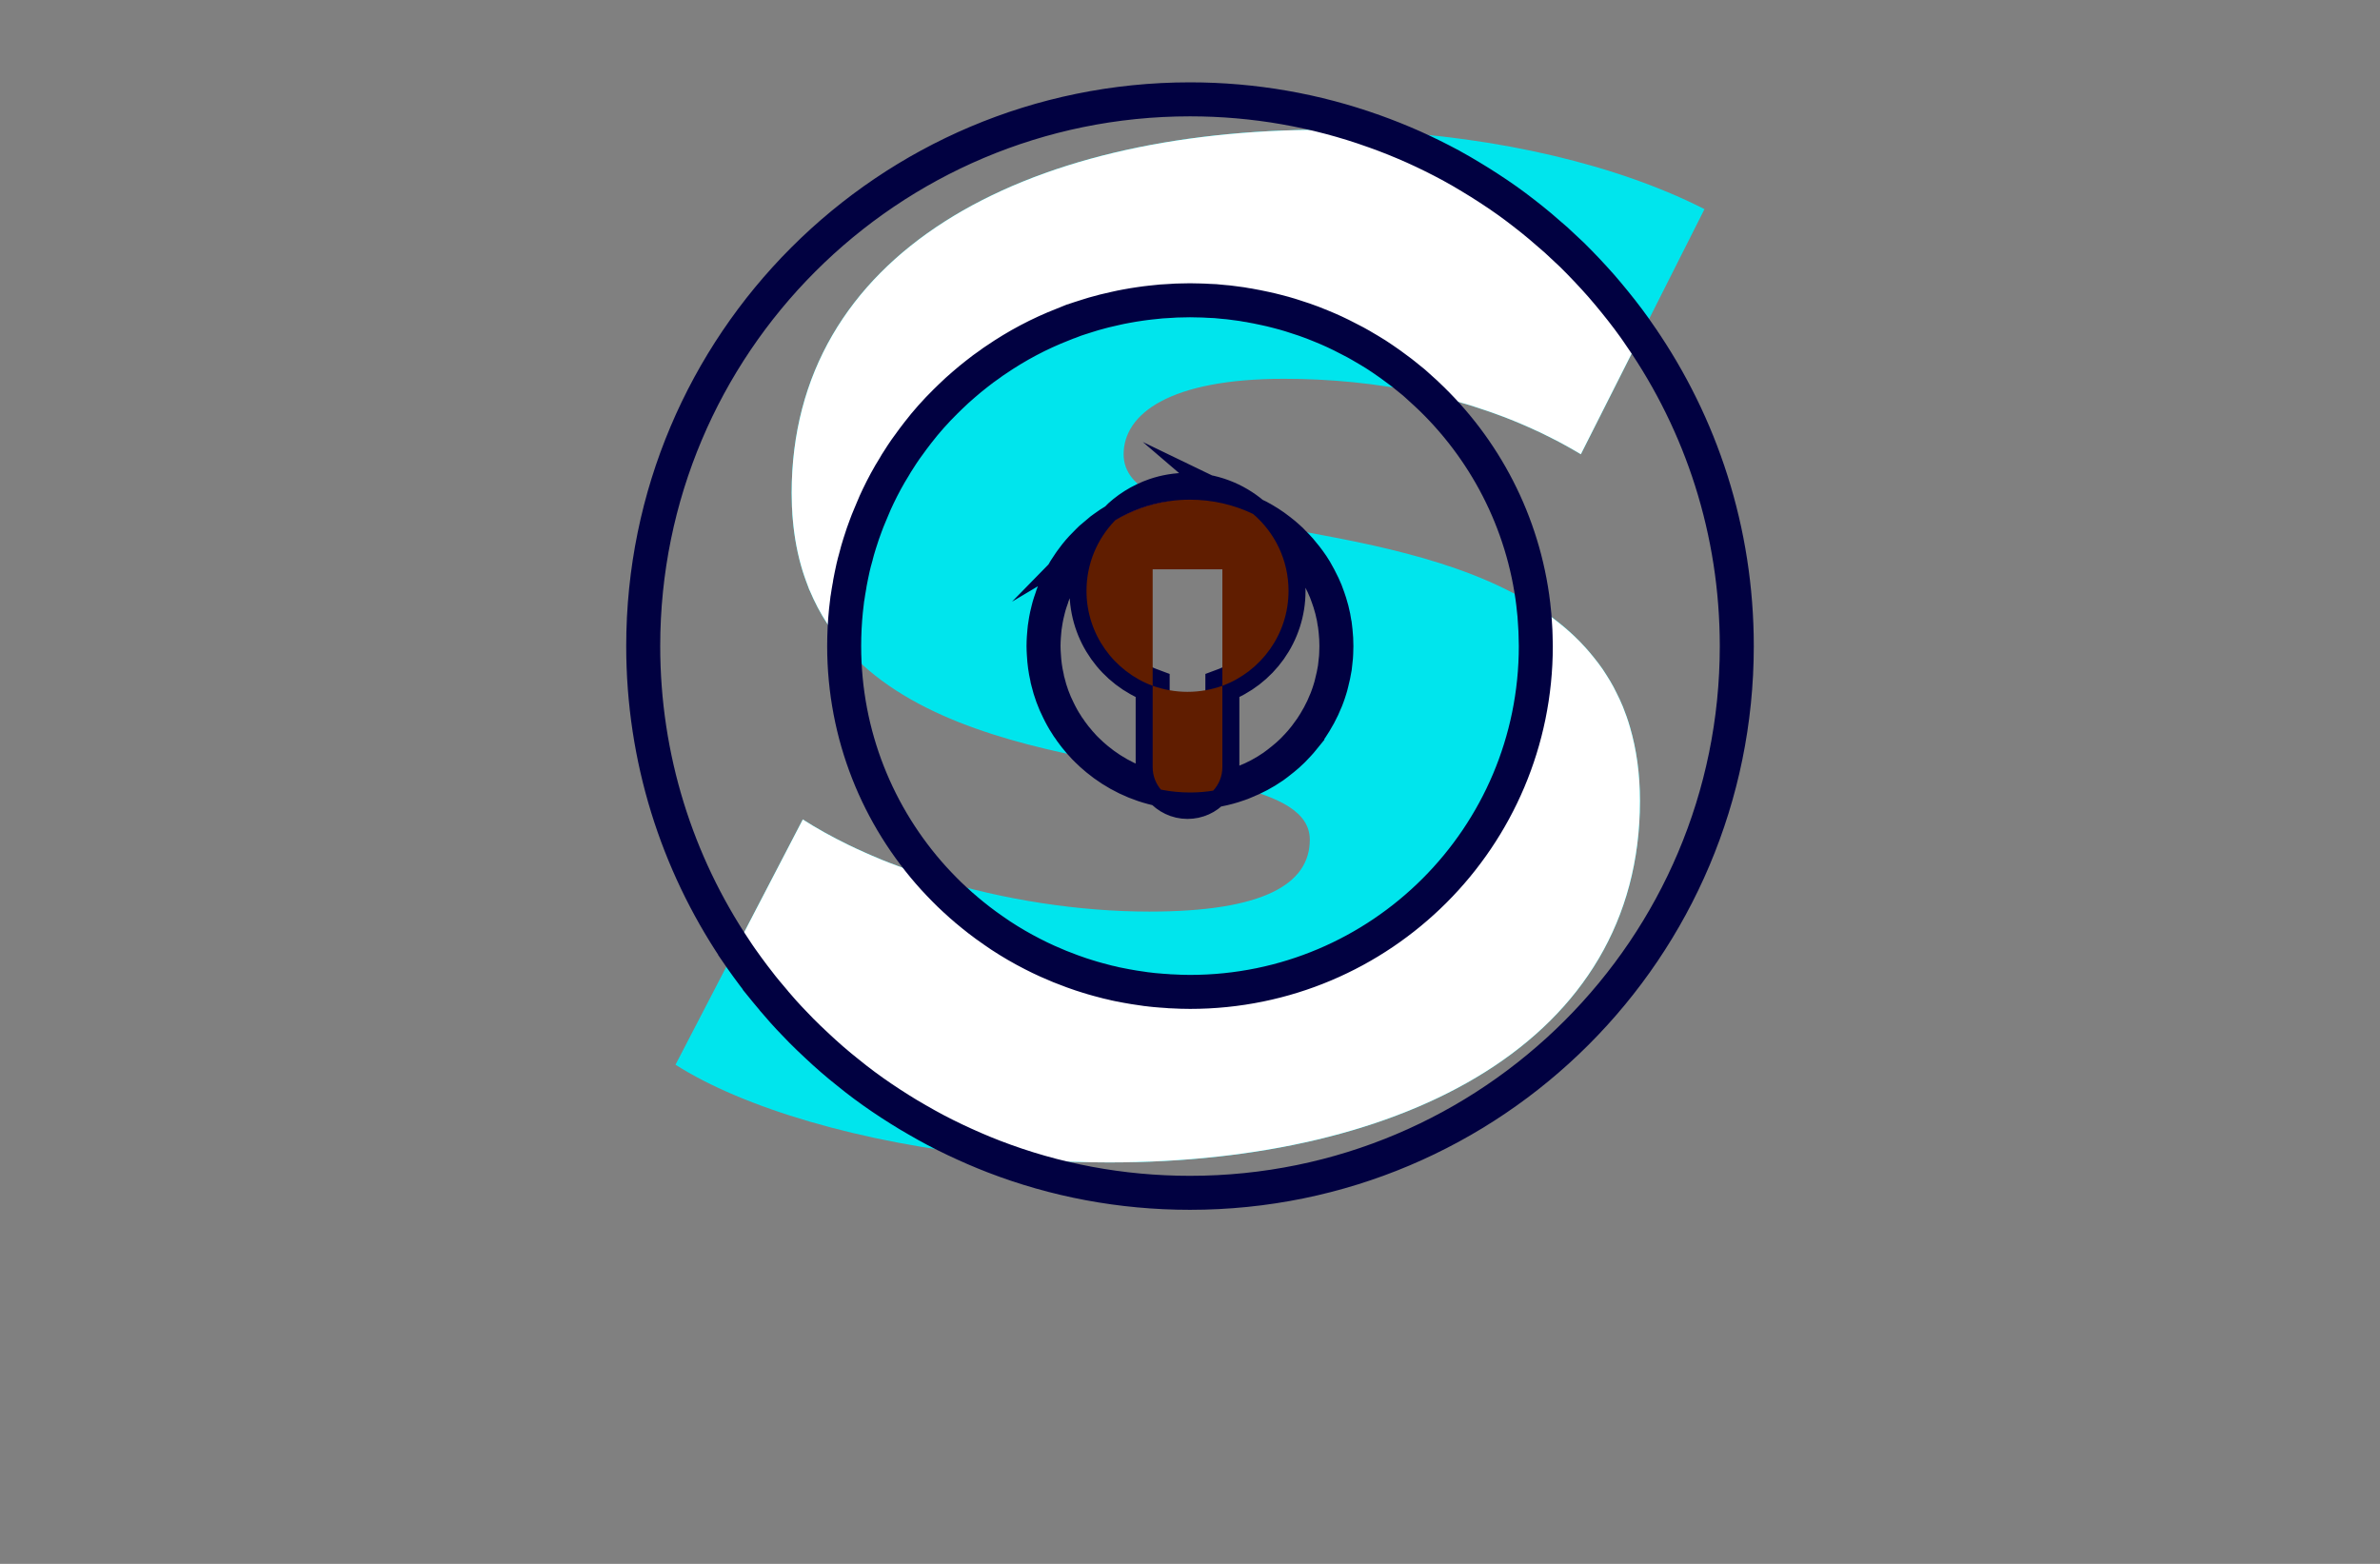 <?xml version="1.0" encoding="utf-8"?>
<!-- Generator: Adobe Illustrator 27.8.1, SVG Export Plug-In . SVG Version: 6.00 Build 0)  -->
<svg version="1.1" xmlns="http://www.w3.org/2000/svg" xmlns:xlink="http://www.w3.org/1999/xlink" x="0px" y="0px"
	 viewBox="0 0 350 230" style="enable-background:new 0 0 350 230;" xml:space="preserve">
<rect x="0" y="0" width="350" height="230" fill="#808080" stroke="none"/>
<style type="text/css">
	.st0{fill:#DDDDDD;}
	.st1{fill:#F7931E;}
	.st2{fill:#604F3E;}
	.st3{fill:#2B5C8E;}
	.st4{fill:#328DD8;}
	.st5{fill:#3A99CE;}
	.st6{fill:#6CAEE5;}
	.st7{fill:#8299A8;}
	.st8{fill:#117ABA;}
	.st9{fill:#64B9E8;}
	.st10{fill:#1D4656;}
	.st11{fill:#2491EB;}
	.st12{clip-path:url(#SVGID_00000118387460343175905650000013028710480351658411_);fill:#2491EB;}
	.st13{fill-rule:evenodd;clip-rule:evenodd;fill:#64B9E8;}
	.st14{fill-rule:evenodd;clip-rule:evenodd;fill:#083D6D;}
	.st15{clip-path:url(#SVGID_00000177441957152568365400000008506259020159083682_);fill:#1C73C0;}
	.st16{clip-path:url(#SVGID_00000146467959815830735690000012217710737656342440_);fill:#2491EB;}
	.st17{fill:#FFFFFF;}
	.st18{fill:#2489B5;}
	.st19{fill:#004C85;}
	.st20{fill:#0EB0CC;}
	.st21{fill:#1C75BC;}
	.st22{fill:#37008E;}
	.st23{fill-rule:evenodd;clip-rule:evenodd;fill:#231916;}
	.st24{fill-rule:evenodd;clip-rule:evenodd;fill:#008BD5;}
	.st25{fill:#26B1C1;}
	.st26{fill:#002A30;}
	.st27{fill:#07A8CC;}
	.st28{fill:#00E5ED;}
	.st29{fill:none;stroke:#010141;stroke-width:5;stroke-miterlimit:10;}
	.st30{fill:url(#SVGID_00000012442407620352810880000008299985930034620050_);}
	.st31{fill:#601D00;}
	.st32{fill:#7707D8;}
	.st33{fill:#CC9933;}
	.st34{fill:#0B3B84;}
	.st35{fill:#1373BC;}
	.st36{fill:#092341;}
	.st37{fill:#06779D;}
	.st38{fill:#4EC5DF;}
	.st39{fill:#23445E;}
	.st40{fill:#2E3758;}
	.st41{fill:#1A4764;}
	.st42{fill:#010101;}
	.st43{fill:#D4D4D3;}
	.st44{fill:#021784;}
	.st45{opacity:0.2;fill:#F1F2F2;}
	.st46{fill:#0A244F;}
	.st47{fill:#0049F8;}
	.st48{fill:#330044;}
	.st49{fill:#006CB5;}
	.st50{fill:#FF1200;}
	.st51{fill-rule:evenodd;clip-rule:evenodd;fill:#100D3B;}
	.st52{fill-rule:evenodd;clip-rule:evenodd;fill:#0000FF;}
	.st53{fill-rule:evenodd;clip-rule:evenodd;fill:#0094D9;}
	.st54{fill-rule:evenodd;clip-rule:evenodd;fill:#44C2F4;}
	.st55{fill-rule:evenodd;clip-rule:evenodd;fill:#004883;}
	.st56{fill-rule:evenodd;clip-rule:evenodd;fill:#0691CA;}
	.st57{opacity:0.5;}
	.st58{opacity:0;fill:#929497;}
	.st59{opacity:0.015;fill:#909295;}
	.st60{opacity:0.03;fill:#8F9093;}
	.st61{opacity:0.045;fill:#8D8F92;}
	.st62{opacity:0.061;fill:#8B8D90;}
	.st63{opacity:0.076;fill:#8A8B8E;}
	.st64{opacity:0.091;fill:#88898C;}
	.st65{opacity:0.106;fill:#86888A;}
	.st66{opacity:0.121;fill:#858689;}
	.st67{opacity:0.136;fill:#838487;}
	.st68{opacity:0.151;fill:#818285;}
	.st69{opacity:0.167;fill:#7F8083;}
	.st70{opacity:0.182;fill:#7E7F81;}
	.st71{opacity:0.197;fill:#7C7D80;}
	.st72{opacity:0.212;fill:#7A7B7E;}
	.st73{opacity:0.227;fill:#79797C;}
	.st74{opacity:0.242;fill:#77787A;}
	.st75{opacity:0.258;fill:#757678;}
	.st76{opacity:0.273;fill:#747477;}
	.st77{opacity:0.288;fill:#727275;}
	.st78{opacity:0.303;fill:#707173;}
	.st79{opacity:0.318;fill:#6F6F71;}
	.st80{opacity:0.333;fill:#6D6D6F;}
	.st81{opacity:0.348;fill:#6B6B6E;}
	.st82{opacity:0.364;fill:#6A696C;}
	.st83{opacity:0.379;fill:#68686A;}
	.st84{opacity:0.394;fill:#666668;}
	.st85{opacity:0.409;fill:#656466;}
	.st86{opacity:0.424;fill:#636265;}
	.st87{opacity:0.439;fill:#616163;}
	.st88{opacity:0.455;fill:#605F61;}
	.st89{opacity:0.47;fill:#5E5D5F;}
	.st90{opacity:0.485;fill:#5C5B5D;}
	.st91{opacity:0.5;fill:#5A5A5C;}
	.st92{opacity:0.515;fill:#59585A;}
	.st93{opacity:0.53;fill:#575658;}
	.st94{opacity:0.545;fill:#555456;}
	.st95{opacity:0.561;fill:#545254;}
	.st96{opacity:0.576;fill:#525152;}
	.st97{opacity:0.591;fill:#504F51;}
	.st98{opacity:0.606;fill:#4F4D4F;}
	.st99{opacity:0.621;fill:#4D4B4D;}
	.st100{opacity:0.636;fill:#4B4A4B;}
	.st101{opacity:0.651;fill:#4A4849;}
	.st102{opacity:0.667;fill:#484648;}
	.st103{opacity:0.682;fill:#464446;}
	.st104{opacity:0.697;fill:#454244;}
	.st105{opacity:0.712;fill:#434142;}
	.st106{opacity:0.727;fill:#413F40;}
	.st107{opacity:0.742;fill:#403D3F;}
	.st108{opacity:0.758;fill:#3E3B3D;}
	.st109{opacity:0.773;fill:#3C3A3B;}
	.st110{opacity:0.788;fill:#3B3839;}
	.st111{opacity:0.803;fill:#393637;}
	.st112{opacity:0.818;fill:#373436;}
	.st113{opacity:0.833;fill:#363334;}
	.st114{opacity:0.849;fill:#343132;}
	.st115{opacity:0.864;fill:#322F30;}
	.st116{opacity:0.879;fill:#302D2E;}
	.st117{opacity:0.894;fill:#2F2B2D;}
	.st118{opacity:0.909;fill:#2D2A2B;}
	.st119{opacity:0.924;fill:#2B2829;}
	.st120{opacity:0.939;fill:#2A2627;}
	.st121{opacity:0.955;fill:#282425;}
	.st122{opacity:0.97;fill:#262324;}
	.st123{opacity:0.985;fill:#252122;}
	.st124{fill:#231F20;}
	.st125{fill:#004883;}
	.st126{fill:#21597F;}
	.st127{fill:#919191;}
</style>
<g id="Layer_1">
</g>
<g id="Layer_2">
</g>
<g id="Layer_3">
</g>
<g id="Layer_4">
</g>
<g id="Layer_5">
</g>
<g id="Layer_6">
</g>
<g id="Layer_7">
</g>
<g id="Layer_8">
</g>
<g id="Layer_9">
</g>
<g id="Layer_10">
</g>
<g id="Layer_11">
</g>
<g id="Layer_12">
</g>
<g id="Layer_13">
</g>
<g id="Layer_14">
</g>
<g id="Layer_15">
	<g>
		<path class="st28" d="M239.71,106.97c-0.16-0.54-0.32-1.08-0.51-1.6c-0.01-0.03-0.03-0.05-0.03-0.08
			c-0.17-0.48-0.34-0.94-0.53-1.41c-0.03-0.04-0.05-0.07-0.05-0.1c-0.26-0.62-0.53-1.23-0.84-1.82c-0.3-0.63-0.63-1.25-0.98-1.83
			c-0.35-0.58-0.71-1.14-1.07-1.69c-0.45-0.64-0.9-1.25-1.38-1.83c-0.36-0.45-0.74-0.89-1.13-1.33c-0.28-0.31-0.56-0.61-0.85-0.91
			c-0.25-0.26-0.51-0.51-0.77-0.76c-1.83-1.77-3.88-3.31-6.08-4.69c-11.01-6.86-25.88-9.29-38.1-11.51c0.28,0.2,0.57,0.41,0.83,0.62
			c0.43,0.32,0.85,0.69,1.26,1.06c0.27,0.25,0.55,0.49,0.79,0.77c0.29,0.29,0.58,0.59,0.86,0.91c0.03,0.02,0.04,0.03,0.04,0.04
			c0.25,0.29,0.49,0.58,0.73,0.89c0.05,0.04,0.08,0.08,0.11,0.13c0.17,0.23,0.35,0.46,0.52,0.69c0.31,0.42,0.61,0.87,0.89,1.34
			c0.2,0.34,0.4,0.71,0.6,1.08c0.19,0.36,0.38,0.73,0.55,1.1c0.28,0.6,0.53,1.2,0.74,1.84c0.09,0.25,0.18,0.49,0.25,0.74
			c0.22,0.69,0.4,1.4,0.55,2.14c0.06,0.28,0.1,0.55,0.14,0.84c0.02,0.08,0.03,0.16,0.05,0.25c0.04,0.32,0.08,0.64,0.11,0.95
			c0.08,0.73,0.12,1.47,0.12,2.22c0,0.38-0.02,0.74-0.03,1.1c-0.01,0.38-0.04,0.74-0.09,1.1c-0.03,0.33-0.07,0.67-0.11,1
			c-0.12,0.75-0.28,1.49-0.47,2.22c-0.07,0.33-0.17,0.66-0.27,0.98c-0.1,0.35-0.23,0.7-0.35,1.04c-0.11,0.32-0.24,0.63-0.38,0.93
			c-0.1,0.25-0.2,0.49-0.31,0.72c-0.35,0.74-0.73,1.45-1.15,2.13c-0.35,0.57-0.71,1.12-1.11,1.65c0,0.02,0,0.02,0,0.02
			c-0.21,0.27-0.41,0.53-0.64,0.79c-0.2,0.26-0.43,0.54-0.68,0.79c-0.23,0.26-0.46,0.5-0.71,0.75l-0.19,0.19
			c-0.42,0.42-0.87,0.81-1.35,1.2c-0.26,0.23-0.53,0.43-0.81,0.64c-0.21,0.16-0.43,0.31-0.66,0.49c-1.31,0.9-2.71,1.65-4.2,2.24
			c-0.26,0.12-0.52,0.22-0.8,0.31c-0.27,0.1-0.55,0.19-0.81,0.27c6.75,1.68,11.21,3.85,11.21,7.92c0,6.5-6.78,10.57-23.59,10.57
			c-10.25,0-21.46-1.7-31.71-4.89l-0.02-0.02c-1.76-0.55-3.51-1.14-5.21-1.78c-0.81-0.3-1.61-0.6-2.39-0.92
			c-0.1-0.05-0.2-0.09-0.3-0.13c-0.77-0.32-1.54-0.64-2.3-0.99c-0.8-0.36-1.6-0.72-2.39-1.11c-2.35-1.15-4.58-2.38-6.65-3.71
			l-9.95,19.14c0,0.02,0,0.02,0,0.02l-8.77,16.91c9.93,6.34,27.29,11.53,46.8,13.5c0.68,0.07,1.37,0.14,2.07,0.19
			c0.69,0.05,1.39,0.11,2.1,0.17c0.69,0.06,1.39,0.1,2.1,0.14c3.52,0.24,7.08,0.37,10.65,0.37c43.66,0,78.11-17.89,78.11-53.15
			C241.17,113.77,240.65,110.18,239.71,106.97z M202,19.26c0,0-0.01,0-0.03,0c-2.39-0.1-4.78-0.18-7.18-0.18
			c-44.47,0-78.37,18.18-78.37,53.44c0,0.5,0.02,1,0.03,1.49c0,0.36,0.02,0.71,0.05,1.06c0.01,0.42,0.04,0.82,0.08,1.23
			c0.23,2.78,0.73,5.33,1.45,7.67c0.16,0.48,0.3,0.94,0.48,1.41c0.16,0.44,0.33,0.89,0.5,1.34c0.02,0.03,0.03,0.06,0.05,0.09
			c0.36,0.87,0.77,1.71,1.19,2.53c0.43,0.83,0.89,1.63,1.41,2.39c0.27,0.39,0.51,0.77,0.79,1.15c0.53,0.74,1.1,1.44,1.69,2.13v0.01
			c8.78,10.11,23.69,14.13,37.35,16.77c-0.06-0.05-0.12-0.1-0.18-0.16c-0.52-0.42-1.01-0.88-1.49-1.35
			c-0.26-0.24-0.52-0.52-0.75-0.79c-0.2-0.22-0.41-0.44-0.58-0.67c-0.26-0.29-0.51-0.61-0.74-0.93c-0.17-0.21-0.32-0.43-0.46-0.65
			c-0.18-0.23-0.34-0.46-0.48-0.71c-0.22-0.33-0.42-0.66-0.61-1.01s-0.38-0.7-0.55-1.06c-0.67-1.33-1.19-2.75-1.55-4.24
			c-0.06-0.19-0.1-0.39-0.13-0.6c-0.25-1.07-0.4-2.2-0.46-3.34c-0.03-0.42-0.05-0.84-0.05-1.26c0-0.45,0.02-0.91,0.05-1.35
			c0.01-0.29,0.04-0.56,0.07-0.85c0.03-0.35,0.07-0.7,0.13-1.03c0.06-0.43,0.14-0.87,0.23-1.29c0.06-0.27,0.12-0.53,0.19-0.79
			c0.1-0.4,0.2-0.79,0.33-1.16c0.06-0.21,0.13-0.41,0.21-0.61c0.05-0.2,0.13-0.39,0.2-0.58c0.22-0.58,0.46-1.13,0.72-1.67
			c0.15-0.31,0.31-0.62,0.47-0.92c0.37-0.68,0.76-1.32,1.2-1.94c0.16-0.23,0.32-0.47,0.49-0.68c0.55-0.76,1.14-1.45,1.8-2.1
			c0.16-0.16,0.31-0.32,0.47-0.48c0.28-0.28,0.55-0.55,0.86-0.78c0.2-0.18,0.4-0.35,0.62-0.52c0.26-0.24,0.52-0.44,0.81-0.64
			c0.54-0.38,1.09-0.74,1.67-1.09c2.39-1.42,5.06-2.39,7.93-2.81c-0.01,0-0.03-0.01-0.04-0.01c-2.84,0.4-5.49,1.37-7.85,2.78
			c1.61-1.65,3.61-2.91,5.84-3.68c-2.91-1.46-4.62-3.36-4.62-6.01c0-5.95,6.77-11.1,23.59-11.1c6.41,0,13.59,0.59,20.96,2.23
			c0.03,0,0.06,0,0.09,0.01c0.03,0,0.05,0.01,0.08,0.02c0.05,0.01,0.11,0.03,0.17,0.04c1.13,0.26,2.27,0.53,3.4,0.84
			c0.56,0.14,1.13,0.3,1.71,0.48c0.56,0.15,1.14,0.33,1.71,0.52c1.43,0.46,2.86,0.95,4.3,1.5c0.47,0.19,0.95,0.38,1.43,0.57
			c0.65,0.26,1.3,0.55,1.97,0.84c0.29,0.13,0.58,0.26,0.87,0.39c0.07,0.03,0.14,0.07,0.23,0.11c0.51,0.22,1.03,0.47,1.54,0.73
			c0.31,0.14,0.62,0.3,0.92,0.46c0.68,0.33,1.35,0.7,2.01,1.06c0.77,0.42,1.51,0.85,2.26,1.3l8.76-17.36v-0.01l9.42-18.68
			C237.94,24.27,220.35,20.13,202,19.26z"/>
		<path class="st17" d="M237.49,44.43c-0.66-0.82-1.33-1.61-2.02-2.41c-1.38-1.56-2.81-3.08-4.3-4.55
			c-0.76-0.72-1.52-1.43-2.29-2.14c-0.78-0.69-1.57-1.37-2.36-2.04c-0.81-0.68-1.62-1.33-2.45-1.97c-1.65-1.27-3.36-2.49-5.11-3.63
			c-0.88-0.58-1.77-1.13-2.67-1.67c-0.89-0.55-1.81-1.07-2.73-1.58c-0.07-0.04-0.16-0.08-0.23-0.13c-1.77-0.95-3.58-1.85-5.43-2.68
			c-0.96-0.43-1.94-0.84-2.93-1.24c-0.95-0.38-1.91-0.74-2.88-1.09c-0.03-0.03-0.06-0.03-0.09-0.04c0,0-0.01,0-0.03,0
			c-2.39-0.1-4.78-0.18-7.18-0.18c-44.47,0-78.37,18.18-78.37,53.44c0,0.5,0.02,1,0.03,1.49c0,0.36,0.02,0.71,0.05,1.06
			c0.01,0.42,0.04,0.82,0.08,1.23c0.23,2.78,0.73,5.33,1.45,7.67c0.16,0.48,0.3,0.94,0.48,1.41c0.16,0.44,0.33,0.89,0.5,1.34
			c0.02,0.03,0.03,0.06,0.05,0.09c0.36,0.87,0.77,1.71,1.19,2.53c0.44,0.83,0.91,1.63,1.41,2.39c0.27,0.39,0.51,0.77,0.79,1.15
			c0.53,0.74,1.1,1.44,1.69,2.13c0-1.76,0.09-3.49,0.26-5.2c0.06-0.58,0.13-1.16,0.2-1.73c0.02-0.04,0.02-0.08,0.03-0.14
			c0.08-0.58,0.18-1.15,0.28-1.72c0.01-0.15,0.04-0.31,0.07-0.45c0.15-0.76,0.29-1.51,0.46-2.25c0.12-0.52,0.25-1.03,0.4-1.55v-0.01
			c0.18-0.7,0.37-1.39,0.59-2.07c0.14-0.47,0.29-0.93,0.45-1.38c0.14-0.39,0.27-0.78,0.42-1.16c0.19-0.5,0.37-1,0.58-1.47
			c0.13-0.34,0.26-0.67,0.42-1c0.26-0.65,0.55-1.28,0.85-1.91c0.71-1.48,1.49-2.93,2.36-4.32c0.2-0.36,0.42-0.71,0.64-1.04
			c0.66-1.04,1.36-2.04,2.1-3.03c0.24-0.32,0.49-0.65,0.74-0.97c1.26-1.59,2.62-3.13,4.05-4.56c0.26-0.26,0.54-0.52,0.8-0.78
			c0.61-0.6,1.24-1.16,1.88-1.71c0.62-0.54,1.25-1.06,1.88-1.55c0.64-0.52,1.31-1,1.97-1.46c0.28-0.22,0.58-0.42,0.87-0.61
			c3.07-2.1,6.39-3.87,9.92-5.24c0.36-0.15,0.74-0.29,1.1-0.44c0.02,0,0.03-0.01,0.06-0.01c0.4-0.16,0.82-0.31,1.24-0.44
			c0.41-0.14,0.83-0.27,1.26-0.4c0.28-0.09,0.54-0.17,0.81-0.25c1.03-0.3,2.08-0.56,3.15-0.79c0.55-0.13,1.1-0.24,1.65-0.34
			c0.68-0.13,1.37-0.24,2.07-0.34c0.49-0.08,1-0.13,1.49-0.19c1.06-0.13,2.11-0.22,3.19-0.26c0.37-0.03,0.73-0.05,1.1-0.05
			c0.5-0.01,1.01-0.03,1.52-0.03c0.5,0,1.02,0.02,1.53,0.03c0.36,0,0.74,0.03,1.12,0.05c0.36,0.01,0.72,0.04,1.1,0.05
			c0.42,0.03,0.82,0.08,1.23,0.12c0.42,0.03,0.82,0.07,1.23,0.13c0.48,0.06,0.95,0.12,1.43,0.19c0.23,0.04,0.47,0.07,0.68,0.12
			c0.26,0.04,0.51,0.07,0.76,0.13c0.26,0.04,0.5,0.08,0.75,0.14c0.4,0.07,0.8,0.16,1.19,0.25c0.56,0.11,1.13,0.26,1.69,0.4
			c0.36,0.09,0.72,0.19,1.1,0.29c0.62,0.18,1.25,0.36,1.85,0.57c0.38,0.11,0.76,0.24,1.13,0.37c0.84,0.29,1.68,0.61,2.51,0.96
			c0.64,0.26,1.27,0.53,1.9,0.82c0.72,0.34,1.43,0.68,2.12,1.05c0.67,0.34,1.34,0.69,1.99,1.07c0.03,0.01,0.06,0.03,0.09,0.06
			c0.68,0.39,1.34,0.79,2.01,1.21c0.65,0.42,1.3,0.87,1.94,1.32c0.03,0.01,0.06,0.03,0.09,0.06c0.55,0.39,1.08,0.79,1.62,1.2
			c0.11,0.09,0.23,0.17,0.33,0.26c0.51,0.41,1.01,0.83,1.52,1.23c0.13,0.12,0.25,0.22,0.36,0.32c0.51,0.45,1.02,0.9,1.51,1.36
			c0.03,0.01,0.07,0.02,0.1,0.03c0.03,0,0.05,0.01,0.08,0.02c0.05,0.01,0.11,0.03,0.17,0.04c1.13,0.24,2.25,0.52,3.4,0.84
			c0.56,0.14,1.13,0.3,1.71,0.48c0.56,0.15,1.14,0.33,1.71,0.52c1.43,0.46,2.86,0.95,4.3,1.5c0.47,0.19,0.95,0.38,1.43,0.57
			c0.65,0.26,1.3,0.55,1.97,0.84c0.29,0.13,0.58,0.24,0.87,0.39c0.07,0.03,0.14,0.07,0.23,0.11c0.51,0.22,1.03,0.47,1.54,0.73
			c0.31,0.14,0.62,0.3,0.92,0.46c0.68,0.33,1.35,0.7,2.01,1.06c0.77,0.42,1.51,0.85,2.26,1.3l8.76-17.36v-0.01
			C240.06,47.71,238.81,46.05,237.49,44.43z M239.71,106.97c-0.16-0.54-0.32-1.08-0.51-1.6c-0.01-0.03-0.03-0.05-0.03-0.08
			c-0.17-0.48-0.34-0.94-0.53-1.41c-0.03-0.04-0.05-0.07-0.05-0.1c-0.26-0.62-0.53-1.23-0.84-1.82c-0.3-0.63-0.63-1.25-0.98-1.83
			c-0.35-0.58-0.71-1.14-1.07-1.69c-0.45-0.64-0.9-1.25-1.38-1.83c-0.36-0.45-0.74-0.89-1.13-1.33c-0.28-0.31-0.56-0.61-0.85-0.91
			c-0.25-0.26-0.51-0.51-0.77-0.76c-1.84-1.75-3.88-3.29-6.08-4.66c0-0.01-0.01-0.01-0.01-0.01c0.13,1,0.21,2,0.27,3.01
			c0.04,0.52,0.06,1.03,0.07,1.54c0.02,0.5,0.03,1.01,0.03,1.53c0,28.09-22.76,50.86-50.85,50.86c-0.89,0-1.76-0.03-2.62-0.08
			c-0.22,0-0.45-0.01-0.67-0.04c-0.29-0.01-0.58-0.03-0.87-0.06c-0.36-0.03-0.72-0.06-1.07-0.09c-0.31-0.02-0.59-0.07-0.88-0.1
			c-0.26-0.03-0.53-0.05-0.77-0.1c-0.47-0.06-0.9-0.13-1.35-0.2c-0.75-0.12-1.49-0.26-2.23-0.41c-0.01,0-0.04-0.01-0.06-0.01
			c-0.33-0.07-0.65-0.13-0.97-0.22c-0.42-0.08-0.82-0.19-1.23-0.3c-0.26-0.06-0.5-0.13-0.76-0.2c-0.31-0.08-0.6-0.16-0.89-0.25
			c-0.26-0.07-0.51-0.15-0.75-0.23c-0.31-0.09-0.61-0.19-0.91-0.29c-0.42-0.15-0.84-0.29-1.26-0.44c-1.25-0.45-2.48-0.95-3.67-1.49
			c-0.75-0.33-1.47-0.69-2.2-1.06c-1.61-0.82-3.17-1.73-4.68-2.72c-0.36-0.24-0.72-0.49-1.08-0.74c-0.36-0.24-0.71-0.49-1.06-0.75
			c-0.35-0.25-0.69-0.51-1.04-0.78c-0.59-0.46-1.19-0.94-1.77-1.43c-0.08-0.06-0.17-0.13-0.24-0.21c-0.45-0.37-0.89-0.76-1.32-1.17
			c-0.1-0.07-0.19-0.17-0.29-0.26c-0.51-0.46-1-0.94-1.48-1.43c-0.53-0.54-1.05-1.08-1.56-1.64l-0.02-0.02
			c-1.76-0.55-3.51-1.14-5.21-1.78c-0.81-0.3-1.61-0.6-2.39-0.92c-0.1-0.05-0.2-0.09-0.3-0.13c-0.77-0.32-1.54-0.64-2.3-0.99
			c-0.8-0.36-1.6-0.72-2.39-1.11c-2.35-1.15-4.58-2.38-6.65-3.71l-9.95,19.14c0,0.02,0,0.02,0,0.02c0.58,0.85,1.16,1.69,1.77,2.52
			c0.61,0.82,1.21,1.65,1.85,2.46c0,0,0,0,0,0.01c0.64,0.79,1.28,1.57,1.93,2.33c0.01,0.03,0.04,0.06,0.06,0.09
			c1,1.16,2.02,2.29,3.06,3.39c0.34,0.37,0.7,0.74,1.06,1.1c0.73,0.72,1.46,1.45,2.22,2.14c1.49,1.41,3.04,2.76,4.65,4.03
			c1.59,1.3,3.24,2.52,4.95,3.68c0.85,0.58,1.72,1.14,2.59,1.69c0.87,0.55,1.77,1.09,2.65,1.59c0.9,0.53,1.81,1.02,2.72,1.51
			c0.91,0.48,1.84,0.94,2.78,1.39c0.94,0.45,1.89,0.87,2.84,1.29c0.96,0.4,1.93,0.8,2.9,1.17c0.69,0.07,1.37,0.13,2.07,0.21
			c0.69,0.05,1.39,0.11,2.1,0.17c0.69,0.06,1.39,0.1,2.1,0.14c3.52,0.24,7.08,0.37,10.65,0.37c43.66,0,78.11-17.89,78.11-53.15
			C241.17,113.77,240.65,110.18,239.71,106.97z"/>
		<path class="st29" d="M196.41,92.8c-0.03-0.31-0.07-0.63-0.11-0.95c-0.02-0.09-0.03-0.17-0.05-0.25
			c-0.04-0.29-0.08-0.56-0.14-0.84c-0.15-0.74-0.33-1.45-0.55-2.14c-0.07-0.25-0.16-0.49-0.25-0.74c-0.21-0.64-0.46-1.24-0.74-1.84
			c-0.17-0.37-0.36-0.74-0.55-1.1c-0.2-0.37-0.4-0.74-0.6-1.08c-0.28-0.47-0.58-0.92-0.89-1.34c-0.17-0.23-0.35-0.46-0.52-0.69
			c-0.03-0.05-0.06-0.09-0.11-0.13c-0.24-0.31-0.48-0.6-0.73-0.89c0-0.01-0.01-0.02-0.04-0.04c-0.28-0.32-0.57-0.62-0.86-0.91
			c-0.24-0.28-0.52-0.52-0.79-0.77c-0.41-0.37-0.83-0.74-1.26-1.06c-0.26-0.21-0.55-0.42-0.83-0.62c-0.98-0.69-2.03-1.3-3.11-1.82
			c3.18,2.72,5.21,6.77,5.21,11.31c0,6.4-4.05,11.86-9.73,13.96v11.97c0,1.33-0.51,2.54-1.35,3.45c1.02-0.16,2.03-0.39,3-0.7
			c0.26-0.08,0.54-0.17,0.81-0.27c0.28-0.09,0.54-0.19,0.8-0.31c1.49-0.59,2.89-1.34,4.2-2.24c0.23-0.18,0.45-0.33,0.66-0.49
			c0.28-0.21,0.55-0.42,0.81-0.64c0.48-0.39,0.93-0.78,1.35-1.2l0.19-0.19c0.25-0.25,0.48-0.49,0.71-0.75
			c0.23-0.25,0.46-0.51,0.68-0.79c0.22-0.26,0.42-0.52,0.64-0.79c0,0,0,0,0-0.02c0.4-0.53,0.76-1.08,1.11-1.65
			c0.42-0.68,0.8-1.39,1.15-2.13c0.11-0.23,0.21-0.47,0.31-0.72c0.14-0.3,0.27-0.61,0.38-0.93c0.12-0.34,0.25-0.69,0.35-1.04
			c0.1-0.32,0.2-0.65,0.27-0.98c0.19-0.73,0.35-1.47,0.47-2.22c0.04-0.33,0.08-0.67,0.11-1c0.05-0.36,0.08-0.72,0.09-1.1
			c0.01-0.36,0.03-0.72,0.03-1.1C196.53,94.27,196.49,93.53,196.41,92.8z M169.51,100.86c-5.68-2.1-9.73-7.56-9.73-13.96
			c0-4.03,1.6-7.68,4.2-10.36c2.39-1.42,5.06-2.39,7.93-2.81c-0.01,0-0.03-0.01-0.04-0.01c-2.84,0.4-5.49,1.37-7.85,2.78
			c-0.59,0.35-1.16,0.72-1.71,1.13c-0.29,0.2-0.55,0.4-0.81,0.64c-0.22,0.17-0.42,0.34-0.62,0.52c-0.31,0.23-0.58,0.5-0.86,0.78
			c-0.16,0.16-0.31,0.32-0.47,0.48c-0.66,0.65-1.25,1.34-1.8,2.1c-0.17,0.21-0.33,0.45-0.49,0.68c-0.44,0.62-0.83,1.26-1.2,1.94
			c-0.16,0.3-0.32,0.61-0.47,0.92c-0.26,0.54-0.5,1.09-0.72,1.67c-0.07,0.19-0.15,0.38-0.2,0.58c-0.08,0.2-0.15,0.4-0.21,0.61
			c-0.13,0.37-0.23,0.76-0.33,1.16c-0.07,0.26-0.13,0.52-0.19,0.79c-0.09,0.42-0.17,0.86-0.23,1.29c-0.06,0.33-0.1,0.68-0.13,1.03
			c-0.03,0.29-0.06,0.56-0.07,0.85c-0.03,0.44-0.05,0.9-0.05,1.35c0,0.42,0.02,0.84,0.05,1.26c0.06,1.14,0.21,2.27,0.46,3.34
			c0.03,0.21,0.07,0.41,0.13,0.6c0.36,1.49,0.88,2.91,1.55,4.24c0.17,0.36,0.36,0.71,0.55,1.06s0.39,0.68,0.61,1.01
			c0.14,0.25,0.3,0.48,0.48,0.71c0.14,0.22,0.29,0.44,0.46,0.65c0.23,0.32,0.48,0.64,0.74,0.93c0.17,0.23,0.38,0.45,0.58,0.67
			c0.23,0.27,0.49,0.55,0.75,0.79c0.48,0.47,0.97,0.93,1.49,1.35c2.67,2.21,5.88,3.79,9.41,4.5c-0.75-0.88-1.21-2.04-1.21-3.3
			V100.86z M225.82,93.49c-0.01-0.51-0.03-1.02-0.07-1.54c-0.04-1.01-0.14-2.01-0.26-3c0-0.01,0-0.03,0-0.03
			c-1.45-12.17-7.2-23.02-15.7-30.98c0-0.02-0.01-0.02-0.01-0.02c-0.49-0.46-1-0.91-1.51-1.36c-0.11-0.1-0.23-0.2-0.36-0.32
			c-0.51-0.4-1.01-0.82-1.52-1.23c-0.1-0.09-0.22-0.17-0.33-0.26c-0.54-0.41-1.07-0.81-1.62-1.2c-0.03-0.03-0.06-0.05-0.09-0.06
			c-0.64-0.45-1.29-0.9-1.94-1.32c-0.67-0.42-1.33-0.82-2.01-1.21c-0.03-0.03-0.06-0.05-0.09-0.06c-0.65-0.38-1.32-0.73-1.99-1.07
			c-0.69-0.37-1.4-0.71-2.12-1.05c-0.63-0.29-1.26-0.56-1.9-0.82c-0.83-0.35-1.67-0.67-2.51-0.96c-0.37-0.13-0.75-0.26-1.13-0.37
			c-0.6-0.21-1.23-0.39-1.85-0.57c-0.38-0.1-0.74-0.2-1.1-0.29c-0.56-0.14-1.13-0.29-1.69-0.4c-0.39-0.09-0.79-0.18-1.19-0.25
			c-0.25-0.06-0.49-0.1-0.75-0.14c-0.25-0.06-0.5-0.09-0.76-0.13c-0.21-0.05-0.45-0.08-0.68-0.12c-0.48-0.07-0.95-0.13-1.43-0.19
			c-0.41-0.06-0.81-0.1-1.23-0.13c-0.41-0.04-0.81-0.09-1.23-0.12c-0.38-0.01-0.74-0.04-1.1-0.05c-0.38-0.02-0.76-0.05-1.12-0.05
			c-0.51-0.01-1.03-0.03-1.53-0.03c-0.51,0-1.02,0.02-1.52,0.03c-0.37,0-0.73,0.02-1.1,0.05c-1.08,0.04-2.13,0.13-3.19,0.26
			c-0.49,0.06-1,0.11-1.49,0.19c-0.7,0.1-1.39,0.21-2.07,0.34c-0.55,0.1-1.1,0.21-1.65,0.34c-1.07,0.23-2.12,0.49-3.15,0.79
			c-0.27,0.08-0.53,0.16-0.81,0.25c-0.43,0.13-0.85,0.26-1.26,0.4c-0.42,0.13-0.84,0.28-1.24,0.44c-0.03,0-0.04,0.01-0.06,0.01
			c-0.36,0.15-0.74,0.29-1.1,0.44c-3.53,1.37-6.85,3.14-9.92,5.24c-0.29,0.19-0.59,0.39-0.87,0.61c-0.66,0.46-1.33,0.94-1.97,1.46
			c-0.63,0.49-1.26,1.01-1.88,1.55c-0.64,0.55-1.27,1.11-1.88,1.71c-0.26,0.26-0.54,0.52-0.8,0.78c-1.45,1.43-2.81,2.95-4.05,4.56
			c-0.25,0.32-0.5,0.65-0.74,0.97c-0.75,0.99-1.45,1.99-2.1,3.03c-0.22,0.33-0.44,0.68-0.64,1.04c-0.87,1.39-1.65,2.84-2.36,4.32
			c-0.3,0.63-0.59,1.26-0.85,1.91c-0.15,0.33-0.29,0.66-0.42,1c-0.21,0.47-0.39,0.97-0.58,1.47c-0.15,0.38-0.28,0.77-0.42,1.16
			c-0.16,0.45-0.31,0.91-0.45,1.38c-0.22,0.68-0.41,1.37-0.59,2.07v0.01c-0.15,0.52-0.28,1.03-0.4,1.55
			c-0.17,0.74-0.31,1.49-0.46,2.25c-0.03,0.14-0.06,0.3-0.07,0.45c-0.1,0.57-0.2,1.14-0.28,1.72c-0.01,0.06-0.01,0.1-0.03,0.14
			c-0.07,0.57-0.14,1.15-0.2,1.73c-0.17,1.71-0.26,3.44-0.26,5.2v0.01c0,13.13,4.98,25.11,13.16,34.14l0.02,0.02
			c0.51,0.56,1.03,1.1,1.56,1.64c0.48,0.49,0.97,0.97,1.48,1.43c0.1,0.09,0.19,0.19,0.29,0.26c0.43,0.41,0.87,0.8,1.32,1.17
			c0.07,0.08,0.16,0.15,0.24,0.21c0.58,0.49,1.18,0.97,1.77,1.43c0.35,0.27,0.69,0.53,1.04,0.78c0.35,0.26,0.7,0.51,1.06,0.75
			c0.36,0.25,0.72,0.5,1.08,0.74c1.51,0.99,3.07,1.9,4.68,2.72c0.73,0.37,1.45,0.73,2.2,1.06c1.19,0.54,2.42,1.04,3.67,1.49
			c0.42,0.15,0.84,0.29,1.26,0.44c0.3,0.1,0.6,0.2,0.91,0.29c0.24,0.08,0.49,0.16,0.75,0.23c0.29,0.09,0.58,0.17,0.89,0.25
			c0.26,0.07,0.5,0.14,0.76,0.2c0.41,0.11,0.81,0.22,1.23,0.3c0.32,0.09,0.64,0.15,0.97,0.22c0.02,0,0.05,0.01,0.06,0.01
			c0.74,0.15,1.48,0.29,2.23,0.41c0.45,0.07,0.88,0.14,1.35,0.2c0.24,0.05,0.51,0.07,0.77,0.1c0.29,0.03,0.57,0.08,0.88,0.1
			c0.35,0.03,0.71,0.06,1.07,0.09c0.29,0.03,0.58,0.05,0.87,0.06c0.22,0.03,0.45,0.04,0.67,0.04c0.86,0.05,1.73,0.08,2.62,0.08
			c28.09,0,50.85-22.77,50.85-50.86C225.85,94.5,225.84,93.99,225.82,93.49z M169.86,72.82c1.5-0.51,3.11-0.78,4.77-0.78
			c3.7,0,7.06,1.35,9.65,3.55c3.18,2.72,5.21,6.77,5.21,11.31c0,6.4-4.05,11.86-9.73,13.96v11.97c0,1.33-0.51,2.54-1.35,3.45
			c-0.92,1.03-2.28,1.66-3.78,1.66c-1.56,0-2.96-0.71-3.91-1.81c-0.75-0.88-1.21-2.04-1.21-3.3v-11.97
			c-5.68-2.1-9.73-7.56-9.73-13.96c0-4.03,1.6-7.68,4.2-10.36c2.39-1.42,5.06-2.39,7.93-2.81c-0.01,0-0.03-0.01-0.04-0.01
			c-2.84,0.4-5.49,1.37-7.85,2.78C165.63,74.85,167.63,73.59,169.86,72.82z M241.24,49.45v-0.01c-1.18-1.73-2.43-3.39-3.75-5.01
			c-0.66-0.82-1.33-1.61-2.02-2.41c-1.38-1.56-2.81-3.08-4.3-4.55c-0.76-0.72-1.52-1.43-2.29-2.14c-0.78-0.69-1.57-1.37-2.36-2.04
			c-0.81-0.68-1.62-1.33-2.45-1.97c-1.65-1.29-3.36-2.5-5.11-3.63c-0.88-0.58-1.77-1.13-2.67-1.67c-0.89-0.55-1.81-1.07-2.73-1.58
			c-0.07-0.04-0.16-0.08-0.23-0.13c-1.77-0.95-3.58-1.85-5.43-2.68c-0.96-0.43-1.94-0.84-2.93-1.24c-0.95-0.38-1.91-0.74-2.88-1.09
			c-0.03-0.03-0.06-0.03-0.09-0.04c0,0-0.01,0-0.03,0c-8.42-3.01-17.52-4.65-26.97-4.65c-44.42,0-80.41,36-80.41,80.41
			c0,16.52,4.98,31.87,13.52,44.64c0,0.02,0,0.02,0,0.02c0.58,0.85,1.16,1.69,1.77,2.52c0.61,0.82,1.21,1.65,1.85,2.46
			c0,0,0,0,0,0.01c0.64,0.79,1.28,1.57,1.93,2.33c0.01,0.03,0.04,0.06,0.06,0.09c0.98,1.16,2,2.3,3.06,3.39
			c0.34,0.37,0.7,0.74,1.06,1.1c0.73,0.72,1.46,1.45,2.22,2.14c1.49,1.41,3.04,2.76,4.65,4.03c1.59,1.3,3.24,2.52,4.95,3.68
			c0.85,0.58,1.72,1.14,2.59,1.69c0.87,0.55,1.77,1.09,2.65,1.59c0.9,0.53,1.81,1.02,2.72,1.51c0.91,0.48,1.84,0.94,2.78,1.39
			c0.94,0.45,1.89,0.87,2.84,1.29c0.96,0.42,1.93,0.81,2.9,1.19c8.95,3.46,18.69,5.34,28.86,5.34c44.41,0,80.41-36,80.41-80.41
			C255.41,78.09,250.18,62.4,241.24,49.45z M169.51,112.83v-11.97c-5.68-2.1-9.73-7.56-9.73-13.96c0-4.03,1.6-7.68,4.2-10.36
			c2.39-1.42,5.06-2.39,7.93-2.81c-0.01,0-0.03-0.01-0.04-0.01c-2.84,0.4-5.49,1.37-7.85,2.78c1.61-1.65,3.61-2.91,5.84-3.68
			c1.5-0.51,3.11-0.78,4.77-0.78c3.7,0,7.06,1.35,9.65,3.55c3.18,2.72,5.21,6.77,5.21,11.31c0,6.4-4.05,11.86-9.73,13.96v11.97
			c0,1.33-0.51,2.54-1.35,3.45c-0.92,1.03-2.28,1.66-3.78,1.66c-1.56,0-2.96-0.71-3.91-1.81
			C169.97,115.25,169.51,114.09,169.51,112.83z"/>
		
			<linearGradient id="SVGID_00000015336585202373666080000012072650617654208943_" gradientUnits="userSpaceOnUse" x1="168.056" y1="60.773" x2="167.947" y2="75.377">
			<stop  offset="0.174" style="stop-color:#D97314"/>
			<stop  offset="1" style="stop-color:#C1252C"/>
		</linearGradient>
		<path style="fill:url(#SVGID_00000015336585202373666080000012072650617654208943_);" d="M171.87,73.72
			c-2.84,0.4-5.49,1.37-7.85,2.78c-0.01,0.01-0.03,0.03-0.04,0.04c2.39-1.42,5.06-2.39,7.93-2.81
			C171.9,73.73,171.88,73.72,171.87,73.72z"/>
		<path class="st31" d="M174.63,101.75c-1.79,0-3.51-0.32-5.12-0.89v11.97c0,1.26,0.46,2.42,1.21,3.3c1.38,0.28,2.81,0.42,4.28,0.42
			c1.15,0,2.3-0.08,3.41-0.27c0.84-0.91,1.35-2.12,1.35-3.45v-11.97C178.17,101.43,176.44,101.75,174.63,101.75z M184.28,75.59
			c-2.81-1.35-5.95-2.1-9.28-2.1c-1.06,0-2.1,0.07-3.13,0.23c0.01,0,0.03,0.01,0.04,0.01c-2.87,0.42-5.54,1.39-7.93,2.81
			c-2.6,2.68-4.2,6.33-4.2,10.36c0,6.4,4.05,11.86,9.73,13.96V83.73h10.25v17.13c5.68-2.1,9.73-7.56,9.73-13.96
			C189.49,82.36,187.46,78.31,184.28,75.59z"/>
	</g>
</g>
</svg>
